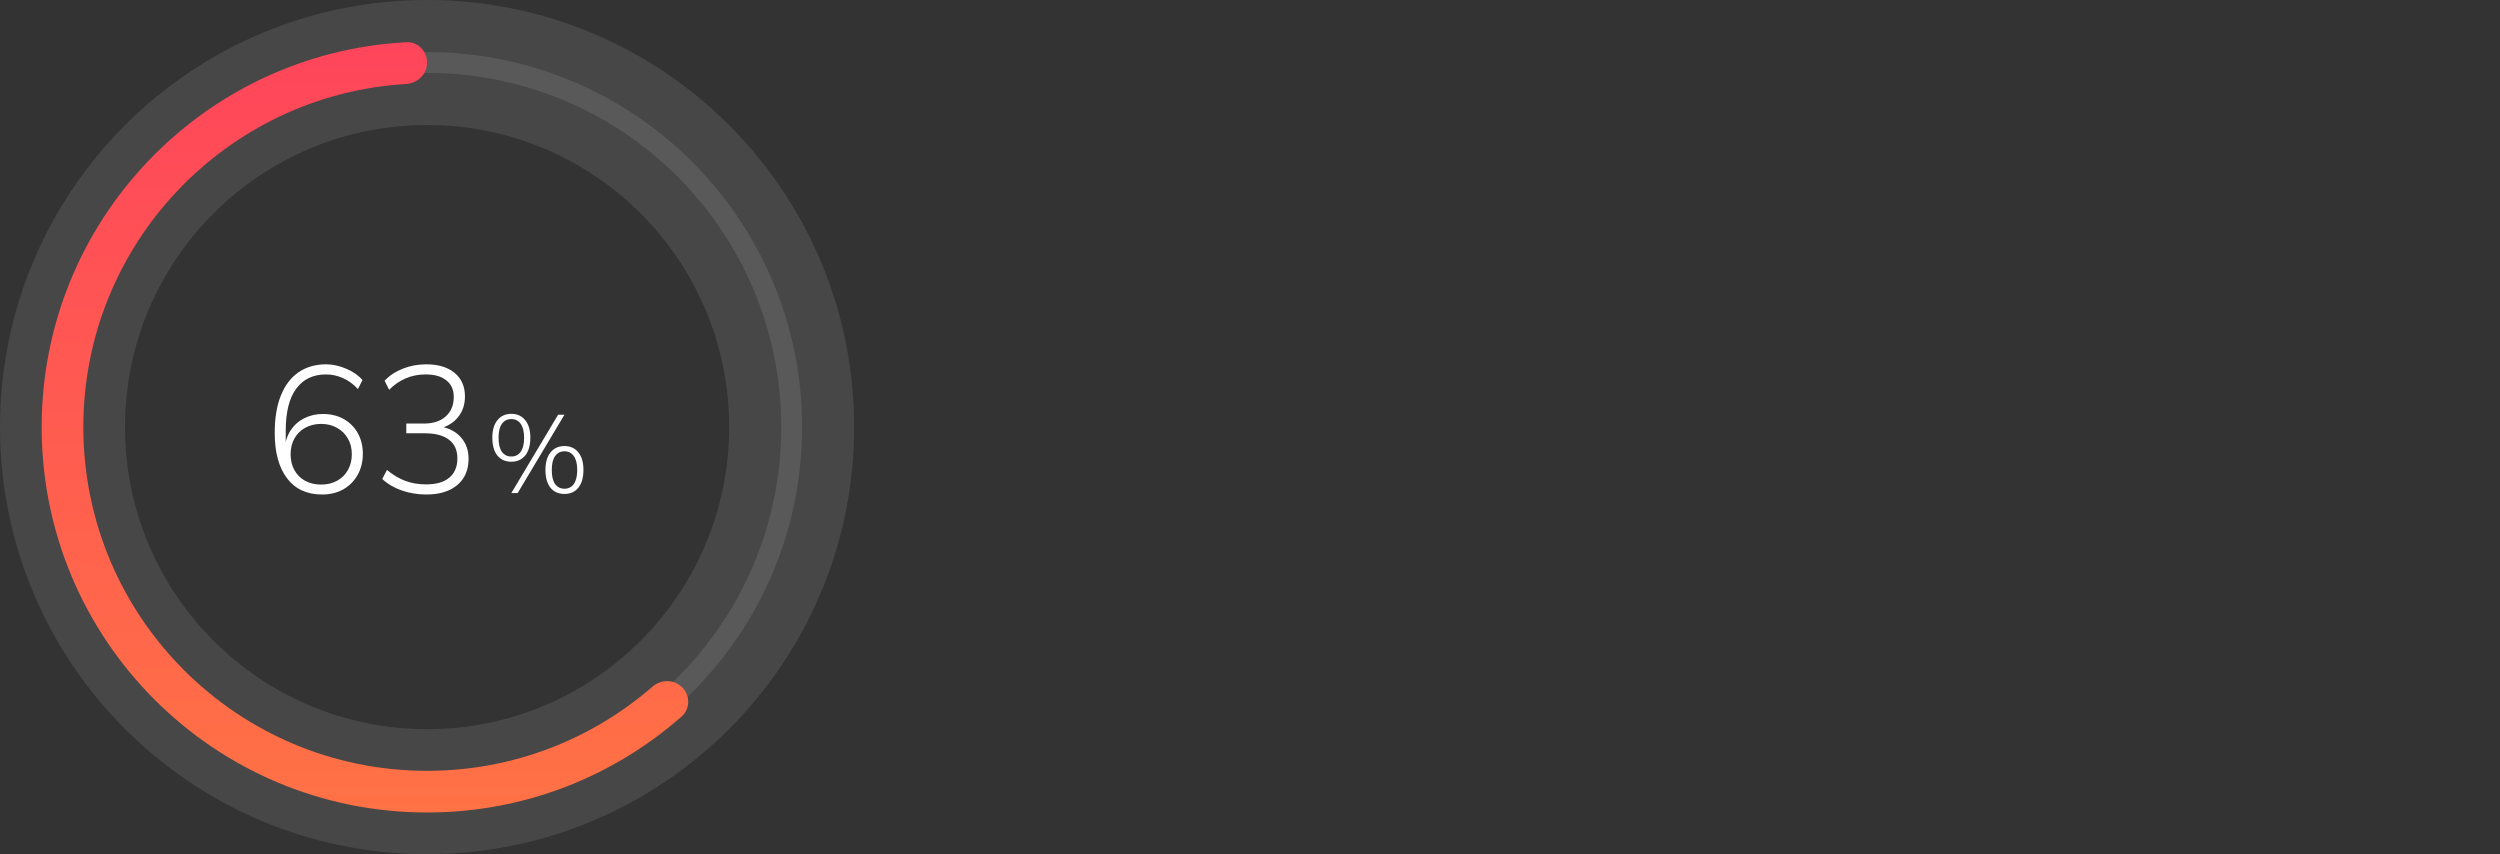 <svg width="360" height="123" viewBox="0 0 360 123" fill="none" xmlns="http://www.w3.org/2000/svg">
<rect x="0" y="0" width="360" height="123" fill="#333333" stroke="none"/>
<circle cx="61.5" cy="61.5" r="52.5" stroke="white" stroke-opacity="0.1" stroke-width="18"/>
<circle cx="61.5" cy="61.5" r="52.5" stroke="white" stroke-opacity="0.1" stroke-width="3"/>
<path fill-rule="evenodd" clip-rule="evenodd" d="M61.5 9C61.5 7.343 60.155 5.992 58.5 6.08C29.243 7.638 6 31.855 6 61.5C6 92.152 30.848 117 61.5 117C75.547 117 88.376 111.781 98.153 103.176C99.396 102.082 99.41 100.176 98.25 98.993V98.993C97.09 97.809 95.197 97.798 93.946 98.885C85.257 106.432 73.912 111 61.5 111C34.162 111 12 88.838 12 61.5C12 35.169 32.559 13.64 58.5 12.089C60.154 11.991 61.5 10.657 61.5 9V9Z" fill="url(#paint0_linear_707_274)"/>
<path d="M46.372 71.208C44.188 71.208 42.507 70.428 41.328 68.868C40.149 67.308 39.56 65.133 39.56 62.342C39.56 60.21 39.855 58.416 40.444 56.96C41.033 55.487 41.883 54.369 42.992 53.606C44.101 52.843 45.427 52.462 46.97 52.462C47.906 52.462 48.859 52.67 49.83 53.086C50.801 53.485 51.589 54.031 52.196 54.724L51.546 56.024C50.887 55.313 50.159 54.785 49.362 54.438C48.582 54.091 47.776 53.918 46.944 53.918C45.089 53.918 43.659 54.603 42.654 55.972C41.649 57.324 41.146 59.343 41.146 62.03V64.656H40.964C41.068 63.616 41.363 62.723 41.848 61.978C42.351 61.215 43.001 60.635 43.798 60.236C44.613 59.82 45.514 59.612 46.502 59.612C47.629 59.612 48.625 59.855 49.492 60.34C50.359 60.825 51.035 61.501 51.52 62.368C52.005 63.235 52.248 64.231 52.248 65.358C52.248 66.485 51.997 67.499 51.494 68.4C50.991 69.284 50.298 69.977 49.414 70.48C48.53 70.965 47.516 71.208 46.372 71.208ZM46.242 69.778C47.109 69.778 47.871 69.596 48.53 69.232C49.206 68.868 49.726 68.357 50.09 67.698C50.471 67.039 50.662 66.277 50.662 65.41C50.662 64.543 50.471 63.789 50.09 63.148C49.726 62.489 49.206 61.978 48.53 61.614C47.871 61.233 47.109 61.042 46.242 61.042C45.375 61.042 44.604 61.233 43.928 61.614C43.269 61.978 42.758 62.489 42.394 63.148C42.03 63.789 41.848 64.543 41.848 65.41C41.848 66.277 42.03 67.039 42.394 67.698C42.758 68.357 43.269 68.868 43.928 69.232C44.604 69.596 45.375 69.778 46.242 69.778ZM61.39 71.208C60.159 71.208 58.989 71.017 57.88 70.636C56.77 70.255 55.826 69.7 55.046 68.972L55.722 67.672C56.606 68.4 57.498 68.929 58.4 69.258C59.301 69.587 60.289 69.752 61.364 69.752C62.82 69.752 63.929 69.431 64.692 68.79C65.472 68.149 65.862 67.221 65.862 66.008C65.862 64.829 65.463 63.937 64.666 63.33C63.868 62.706 62.707 62.394 61.182 62.394H58.504V60.99H61.078C62.378 60.99 63.409 60.652 64.172 59.976C64.952 59.283 65.342 58.347 65.342 57.168C65.342 56.128 64.987 55.331 64.276 54.776C63.583 54.204 62.586 53.918 61.286 53.918C59.258 53.918 57.507 54.655 56.034 56.128L55.384 54.828C56.077 54.083 56.953 53.502 58.01 53.086C59.067 52.67 60.185 52.462 61.364 52.462C63.097 52.462 64.458 52.869 65.446 53.684C66.451 54.499 66.954 55.634 66.954 57.09C66.954 58.234 66.633 59.213 65.992 60.028C65.35 60.843 64.466 61.397 63.34 61.692V61.406C64.657 61.631 65.671 62.16 66.382 62.992C67.11 63.807 67.474 64.838 67.474 66.086C67.474 67.681 66.928 68.937 65.836 69.856C64.761 70.757 63.279 71.208 61.39 71.208Z" fill="white"/>
<path d="M74.544 71H73.632L80.368 59.72H81.28L74.544 71ZM73.632 66.488C72.779 66.488 72.107 66.189 71.616 65.592C71.136 64.984 70.896 64.131 70.896 63.032C70.896 61.944 71.141 61.101 71.632 60.504C72.123 59.896 72.789 59.592 73.632 59.592C74.475 59.592 75.141 59.896 75.632 60.504C76.123 61.101 76.368 61.944 76.368 63.032C76.368 64.131 76.123 64.984 75.632 65.592C75.141 66.189 74.475 66.488 73.632 66.488ZM73.632 65.736C74.208 65.736 74.656 65.512 74.976 65.064C75.307 64.605 75.472 63.928 75.472 63.032C75.472 62.147 75.307 61.48 74.976 61.032C74.656 60.573 74.208 60.344 73.632 60.344C73.056 60.344 72.603 60.573 72.272 61.032C71.952 61.48 71.792 62.147 71.792 63.032C71.792 63.939 71.952 64.616 72.272 65.064C72.603 65.512 73.056 65.736 73.632 65.736ZM81.28 71.128C80.427 71.128 79.755 70.829 79.264 70.232C78.784 69.624 78.544 68.771 78.544 67.672C78.544 66.584 78.789 65.741 79.28 65.144C79.771 64.536 80.437 64.232 81.28 64.232C82.133 64.232 82.8 64.536 83.28 65.144C83.771 65.741 84.016 66.584 84.016 67.672C84.016 68.771 83.771 69.624 83.28 70.232C82.8 70.829 82.133 71.128 81.28 71.128ZM81.28 70.376C81.856 70.376 82.304 70.152 82.624 69.704C82.955 69.245 83.12 68.568 83.12 67.672C83.12 66.787 82.955 66.12 82.624 65.672C82.304 65.213 81.856 64.984 81.28 64.984C80.715 64.984 80.267 65.213 79.936 65.672C79.616 66.12 79.456 66.787 79.456 67.672C79.456 68.579 79.616 69.256 79.936 69.704C80.267 70.152 80.715 70.376 81.28 70.376Z" fill="white"/>
<defs>
<linearGradient id="paint0_linear_707_274" x1="52.552" y1="6.076" x2="52.552" y2="117" gradientUnits="userSpaceOnUse">
<stop stop-color="#FF455B"/>
<stop offset="1" stop-color="#FF7245"/>
</linearGradient>
</defs>
</svg>
